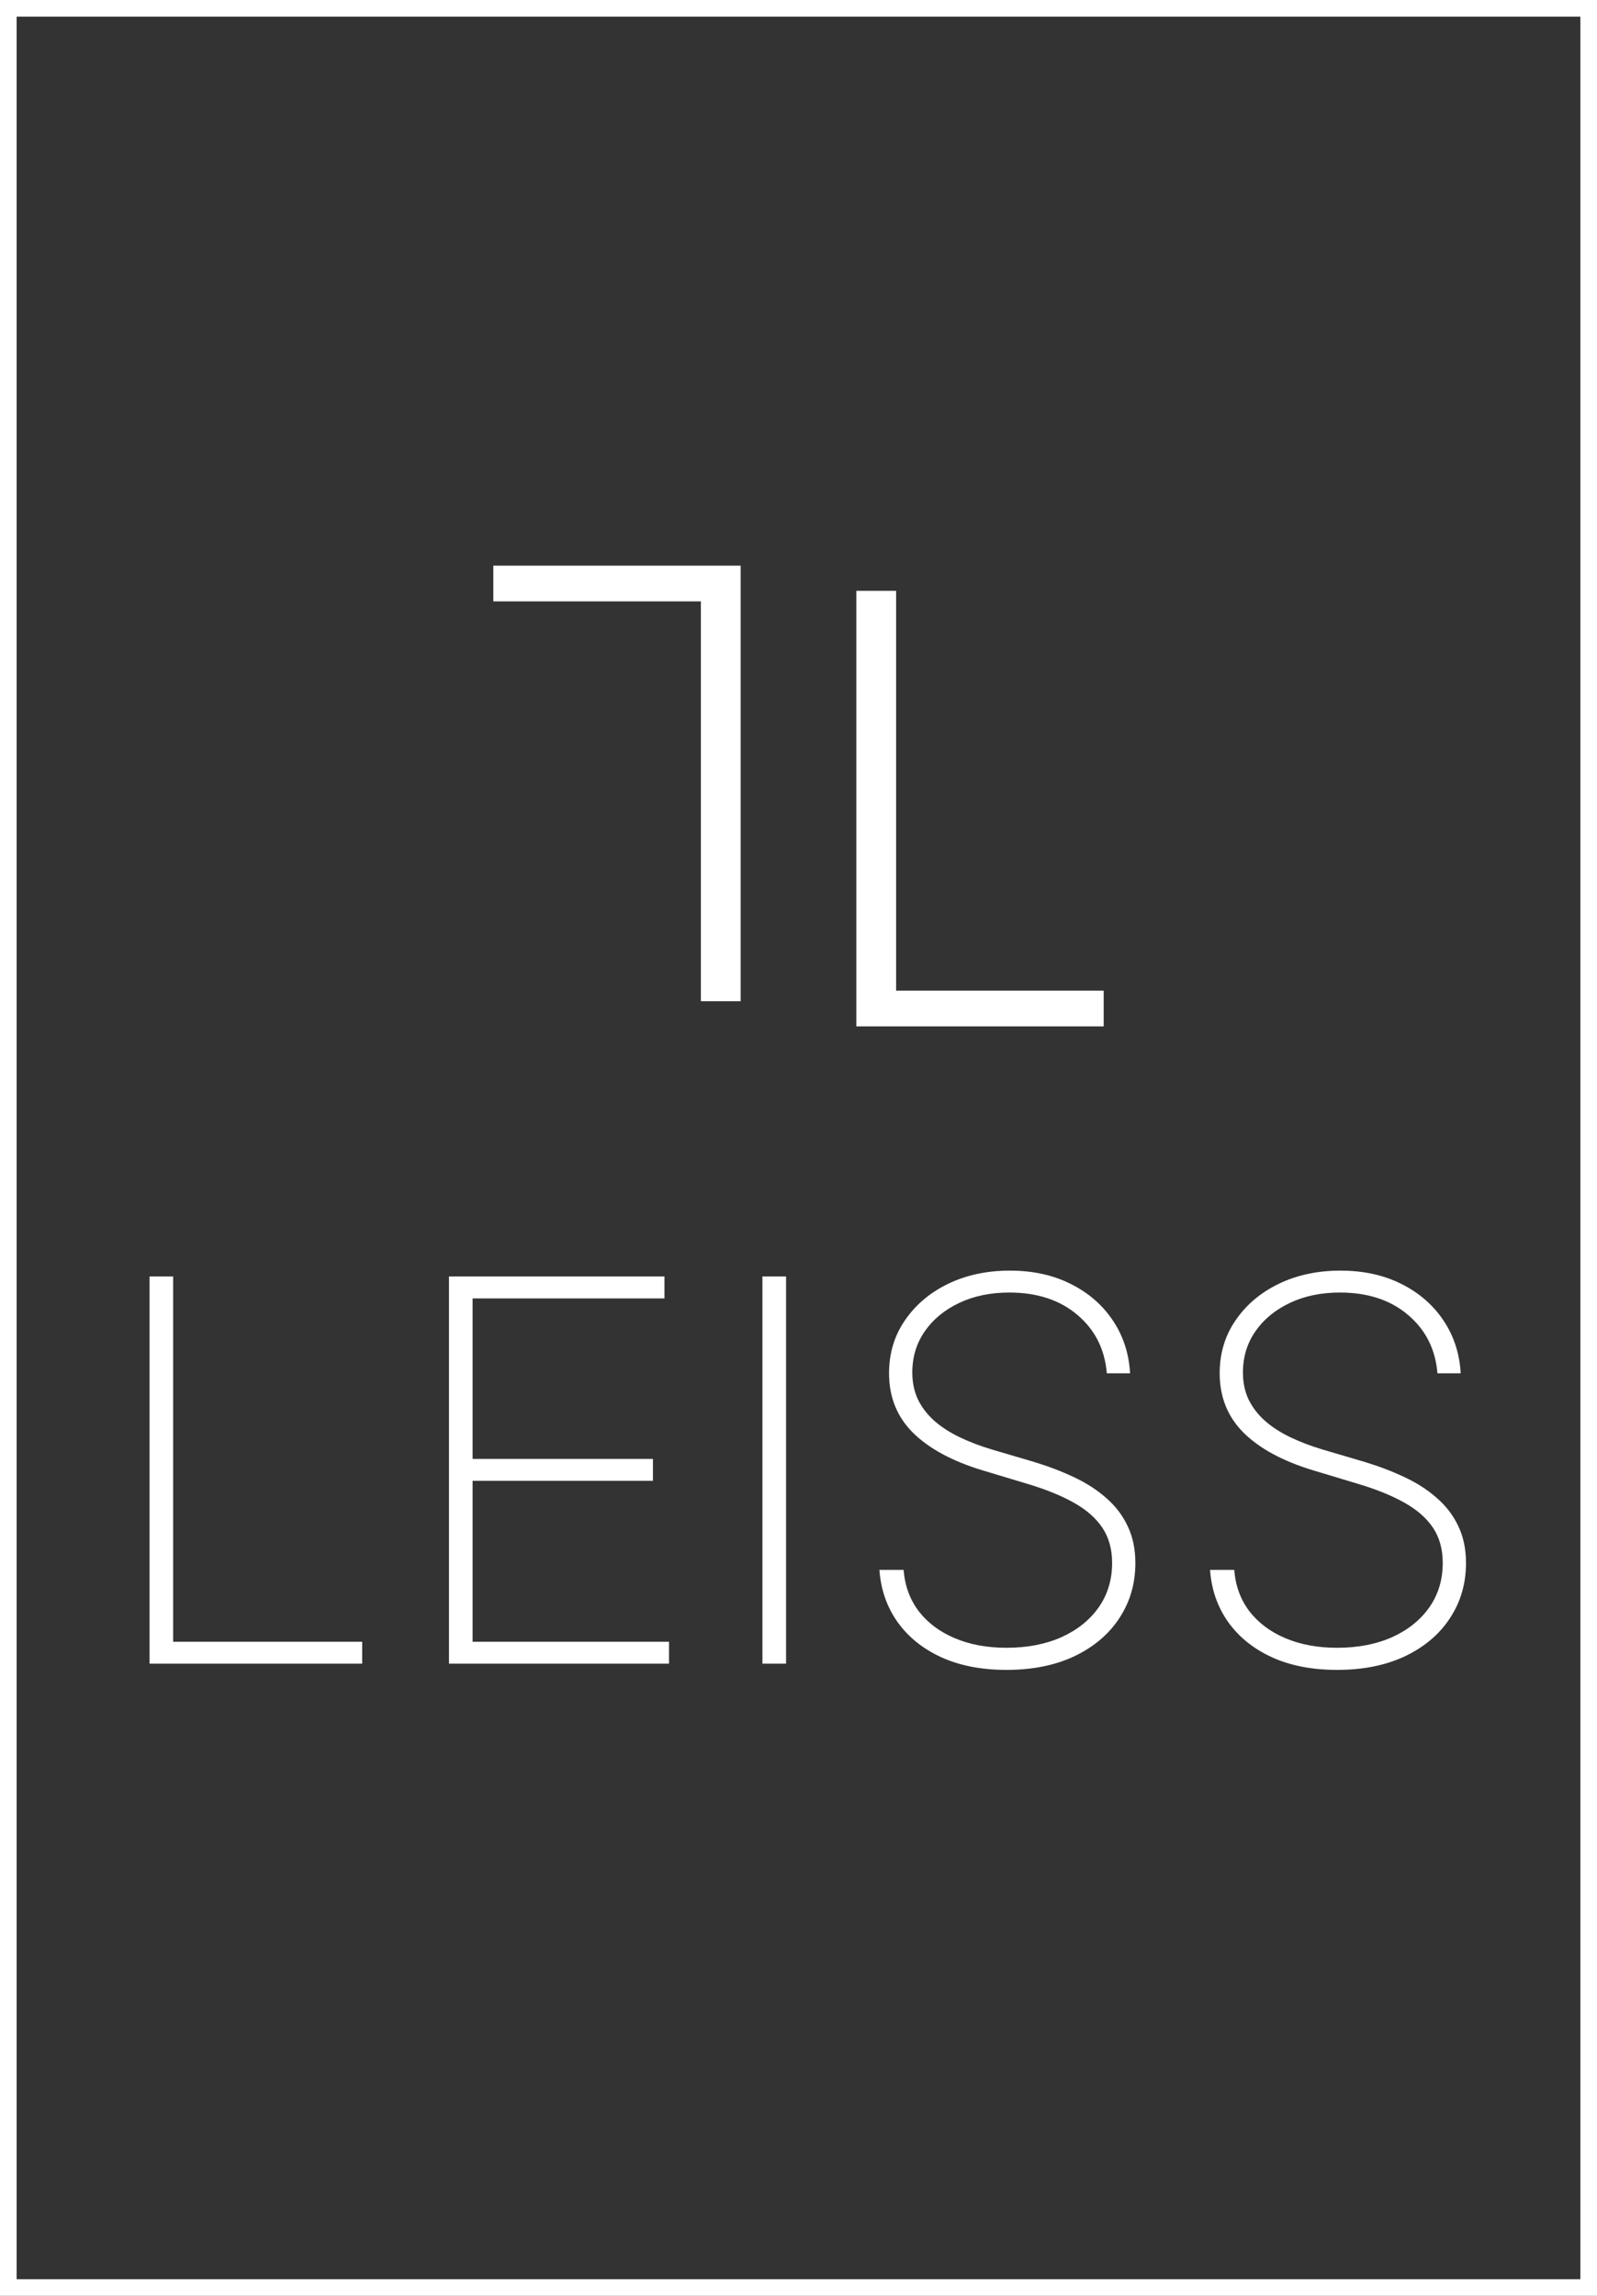 <svg width="96" height="138" viewBox="0 0 96 138" fill="none" xmlns="http://www.w3.org/2000/svg">
<rect x="0" y="0" width="96" height="138" fill="#333333" stroke="none"/>
<rect x="0.5" y="0.5" width="95" height="137" stroke="white"/>
<path d="M8.989 100V76.727H10.409V98.682H21.773V100H8.989ZM26.989 100V76.727H39.943V78.046H28.409V87.693H39.25V89.011H28.409V98.682H40.216V100H26.989ZM47.253 76.727V100H45.832V76.727H47.253ZM66.534 82.546C66.413 81.099 65.822 79.928 64.761 79.034C63.708 78.14 62.345 77.693 60.67 77.693C59.542 77.693 58.538 77.901 57.659 78.318C56.78 78.735 56.091 79.303 55.591 80.023C55.091 80.742 54.841 81.568 54.841 82.5C54.841 83.099 54.955 83.64 55.182 84.125C55.417 84.602 55.746 85.03 56.17 85.409C56.595 85.78 57.099 86.106 57.682 86.386C58.265 86.667 58.909 86.913 59.614 87.125L62.159 87.875C63.03 88.14 63.833 88.447 64.568 88.796C65.311 89.144 65.954 89.561 66.5 90.046C67.053 90.523 67.481 91.083 67.784 91.727C68.095 92.371 68.25 93.114 68.25 93.954C68.25 95.182 67.932 96.28 67.296 97.25C66.667 98.22 65.769 98.985 64.602 99.546C63.443 100.098 62.076 100.375 60.5 100.375C59 100.375 57.693 100.121 56.58 99.614C55.474 99.106 54.599 98.401 53.955 97.5C53.311 96.591 52.947 95.546 52.864 94.364H54.318C54.394 95.326 54.701 96.159 55.239 96.864C55.784 97.561 56.508 98.099 57.409 98.477C58.311 98.856 59.341 99.046 60.5 99.046C61.75 99.046 62.852 98.833 63.807 98.409C64.761 97.977 65.508 97.379 66.046 96.614C66.583 95.849 66.852 94.958 66.852 93.943C66.852 93.125 66.659 92.424 66.273 91.841C65.886 91.258 65.314 90.754 64.557 90.329C63.807 89.905 62.875 89.526 61.761 89.193L59.045 88.375C57.227 87.822 55.837 87.068 54.875 86.114C53.92 85.159 53.443 83.97 53.443 82.546C53.443 81.349 53.761 80.288 54.398 79.364C55.034 78.432 55.898 77.701 56.989 77.171C58.087 76.64 59.326 76.375 60.705 76.375C62.091 76.375 63.314 76.644 64.375 77.182C65.436 77.712 66.276 78.443 66.898 79.375C67.519 80.299 67.864 81.356 67.932 82.546H66.534ZM86.409 82.546C86.288 81.099 85.697 79.928 84.636 79.034C83.583 78.14 82.22 77.693 80.546 77.693C79.417 77.693 78.413 77.901 77.534 78.318C76.655 78.735 75.966 79.303 75.466 80.023C74.966 80.742 74.716 81.568 74.716 82.5C74.716 83.099 74.829 83.64 75.057 84.125C75.292 84.602 75.621 85.03 76.046 85.409C76.47 85.78 76.974 86.106 77.557 86.386C78.14 86.667 78.784 86.913 79.489 87.125L82.034 87.875C82.905 88.14 83.708 88.447 84.443 88.796C85.186 89.144 85.829 89.561 86.375 90.046C86.928 90.523 87.356 91.083 87.659 91.727C87.97 92.371 88.125 93.114 88.125 93.954C88.125 95.182 87.807 96.28 87.171 97.25C86.542 98.22 85.644 98.985 84.477 99.546C83.318 100.098 81.951 100.375 80.375 100.375C78.875 100.375 77.568 100.121 76.454 99.614C75.349 99.106 74.474 98.401 73.829 97.5C73.186 96.591 72.822 95.546 72.739 94.364H74.193C74.269 95.326 74.576 96.159 75.114 96.864C75.659 97.561 76.383 98.099 77.284 98.477C78.186 98.856 79.216 99.046 80.375 99.046C81.625 99.046 82.727 98.833 83.682 98.409C84.636 97.977 85.383 97.379 85.921 96.614C86.458 95.849 86.727 94.958 86.727 93.943C86.727 93.125 86.534 92.424 86.148 91.841C85.761 91.258 85.189 90.754 84.432 90.329C83.682 89.905 82.75 89.526 81.636 89.193L78.921 88.375C77.102 87.822 75.712 87.068 74.75 86.114C73.796 85.159 73.318 83.97 73.318 82.546C73.318 81.349 73.636 80.288 74.273 79.364C74.909 78.432 75.773 77.701 76.864 77.171C77.962 76.64 79.201 76.375 80.579 76.375C81.966 76.375 83.189 76.644 84.25 77.182C85.311 77.712 86.151 78.443 86.773 79.375C87.394 80.299 87.739 81.356 87.807 82.546H86.409Z" fill="white"/>
<path d="M51.477 61.695V35.513H53.868V59.547H66.345V61.695H51.477Z" fill="white"/>
<path d="M44.523 34L44.523 60.182L42.132 60.182L42.132 36.148L29.655 36.148L29.655 34L44.523 34Z" fill="white"/>
</svg>
